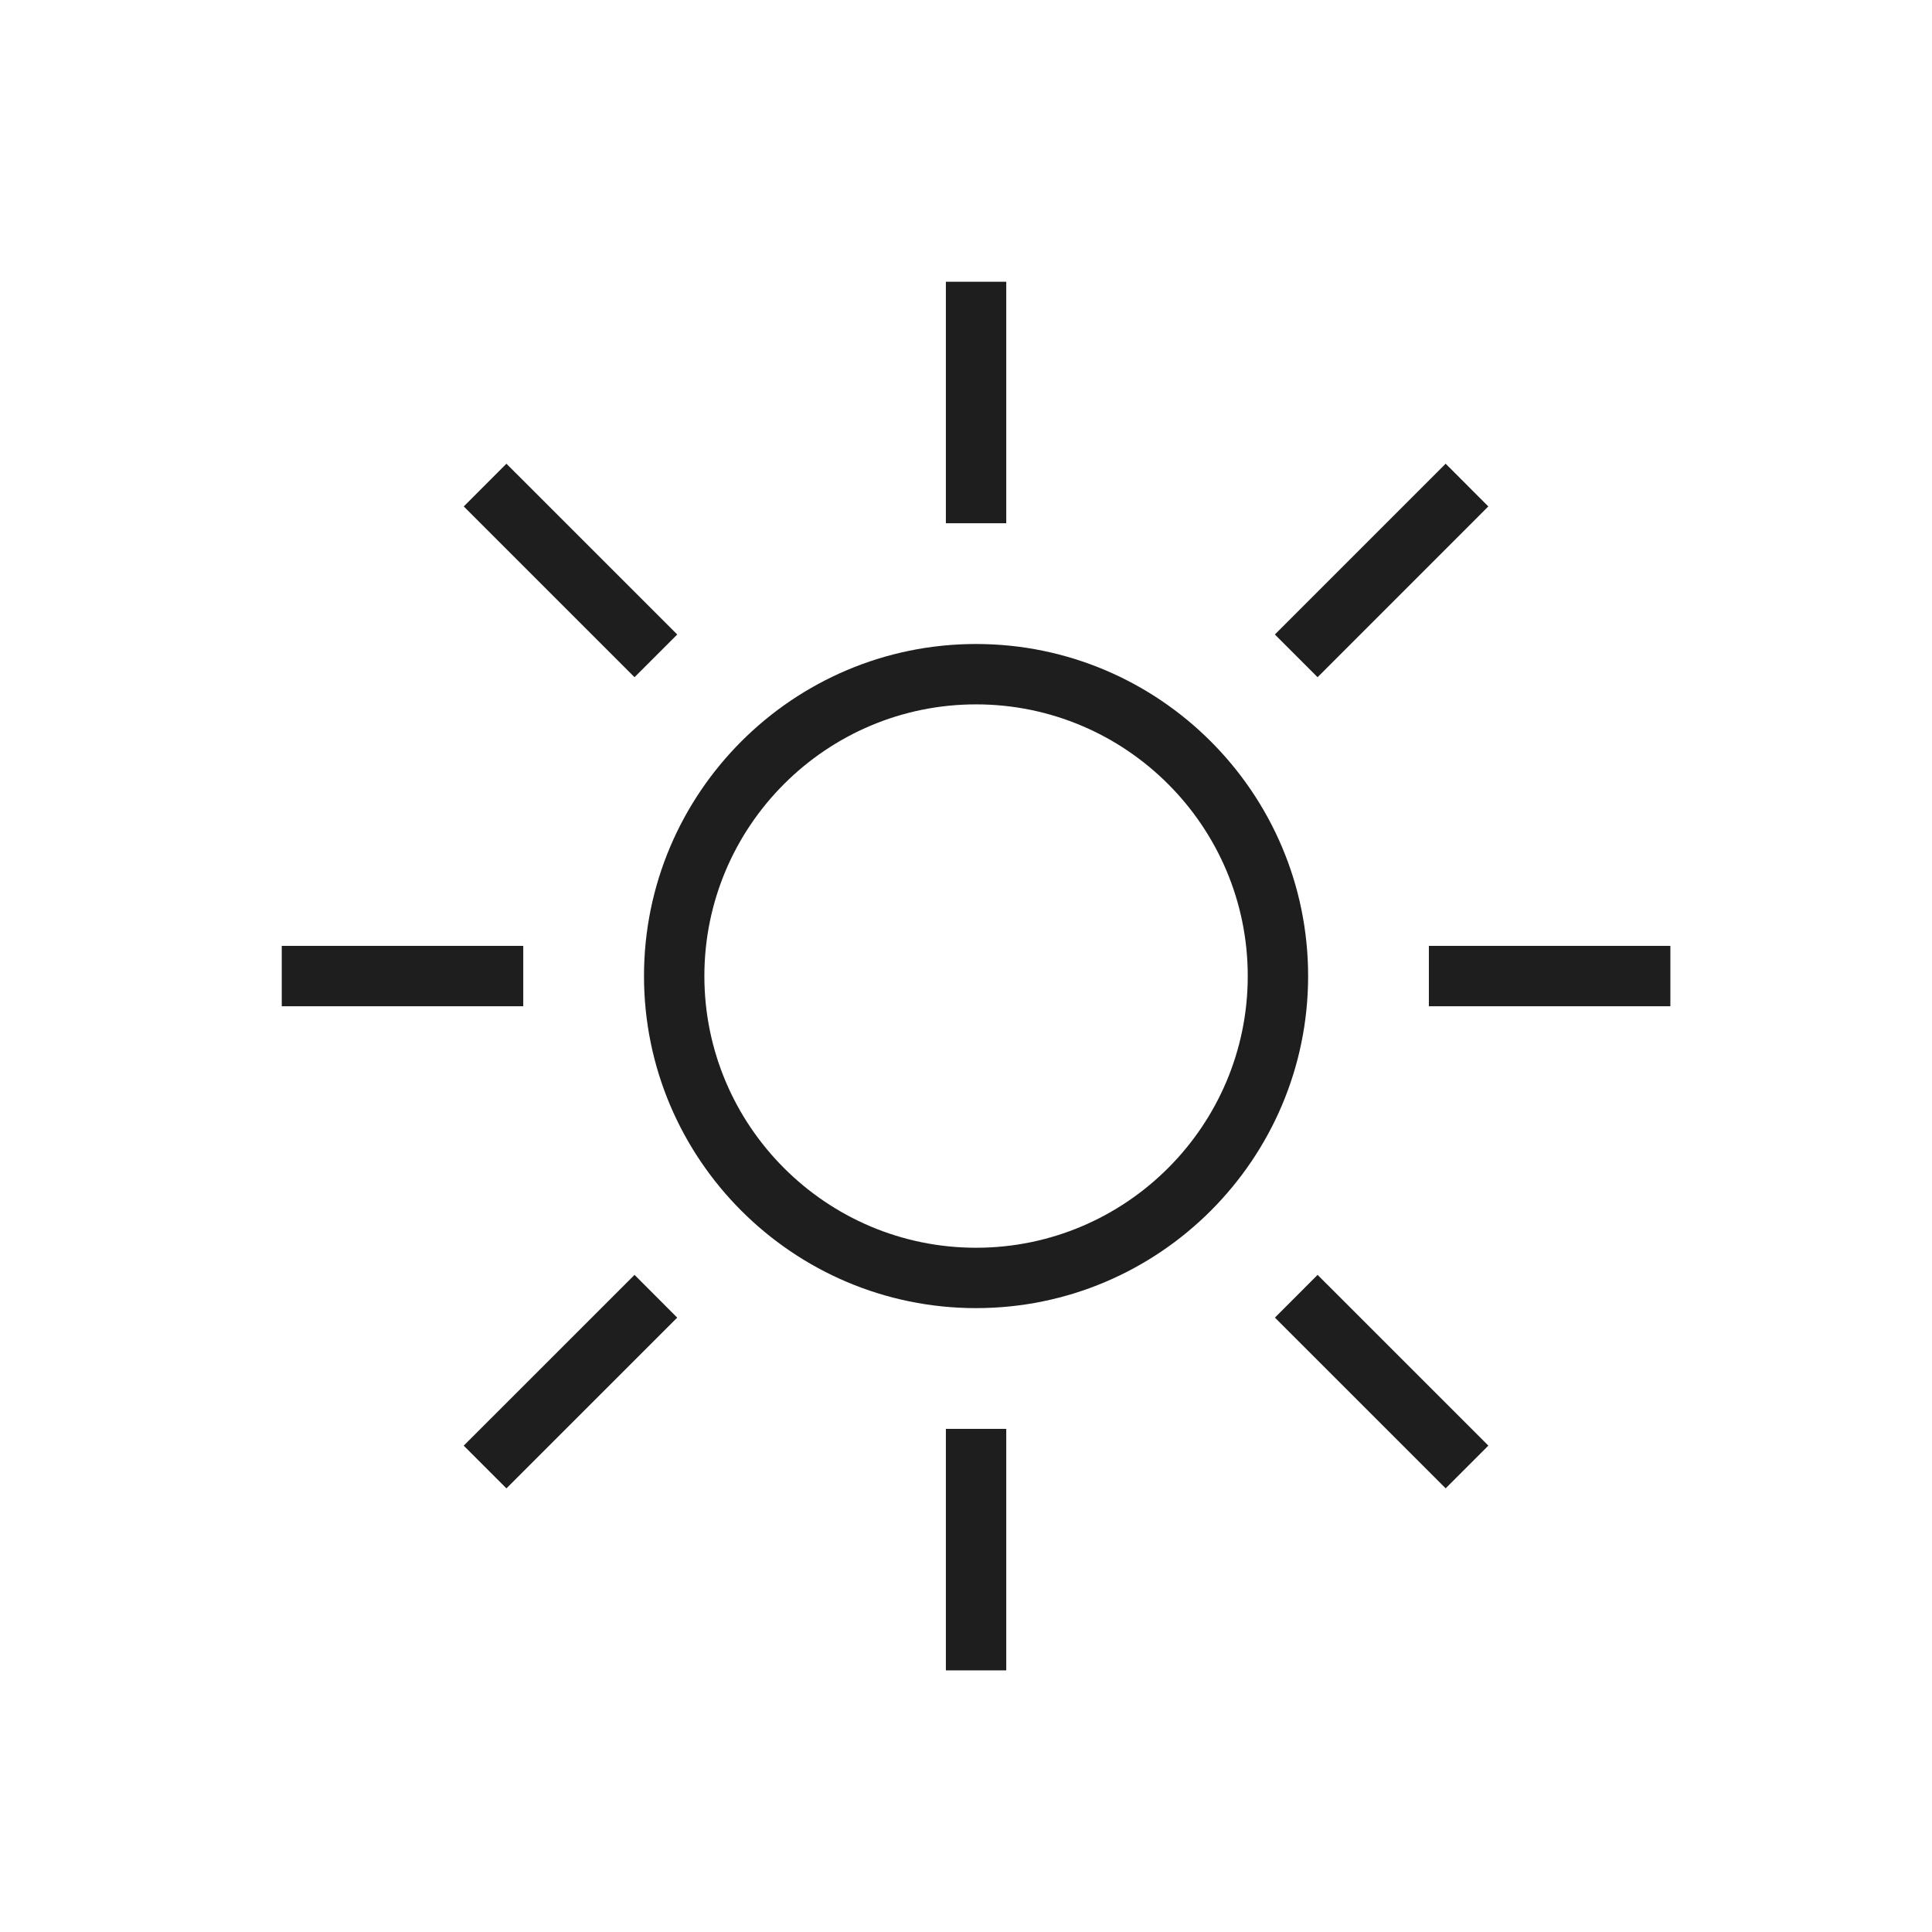 <?xml version="1.0" encoding="UTF-8" standalone="no"?>
<svg width="48px" height="48px" viewBox="0 0 48 48" version="1.1" xmlns="http://www.w3.org/2000/svg" xmlns:xlink="http://www.w3.org/1999/xlink">
    <!-- Generator: Sketch 40.1 (33804) - http://www.bohemiancoding.com/sketch -->
    <title>topic/black_48/leisure</title>
    <desc>Created with Sketch.</desc>
    <defs></defs>
    <g id="Symbols" stroke="none" stroke-width="1" fill="none" fill-rule="evenodd">
        <g id="topic/black_48/leisure" fill="#1E1E1E">
            <polygon id="Fill-2" points="23.5 13 25 13 25 7 23.5 7"></polygon>
            <polygon id="Fill-3" points="23.5 41.5 25 41.5 25 35.5 23.5 35.5"></polygon>
            <polygon id="Fill-4" points="15.765 16.825 11.522 12.582 12.582 11.521 16.826 15.764"></polygon>
            <polygon id="Fill-5" points="35.917 36.977 31.675 32.736 32.735 31.674 36.978 35.916"></polygon>
            <polygon id="Fill-6" points="7 25 13 25 13 23.5 7 23.5"></polygon>
            <polygon id="Fill-7" points="35.5 25 41.5 25 41.5 23.5 35.5 23.5"></polygon>
            <polygon id="Fill-8" points="12.582 36.978 11.521 35.917 15.765 31.674 16.825 32.736"></polygon>
            <polygon id="Fill-9" points="32.735 16.825 31.674 15.764 35.917 11.521 36.977 12.582"></polygon>
            <path d="M24.25,17.5 C20.528,17.5 17.5,20.528 17.5,24.25 C17.5,27.972 20.528,31 24.25,31 C27.972,31 31,27.972 31,24.25 C31,20.528 27.972,17.5 24.25,17.5 M24.25,32.5 C19.701,32.5 16,28.799 16,24.25 C16,19.701 19.701,16 24.25,16 C28.799,16 32.5,19.701 32.5,24.25 C32.5,28.799 28.799,32.5 24.25,32.5" id="Fill-10"></path>
        </g>
    </g>
</svg>